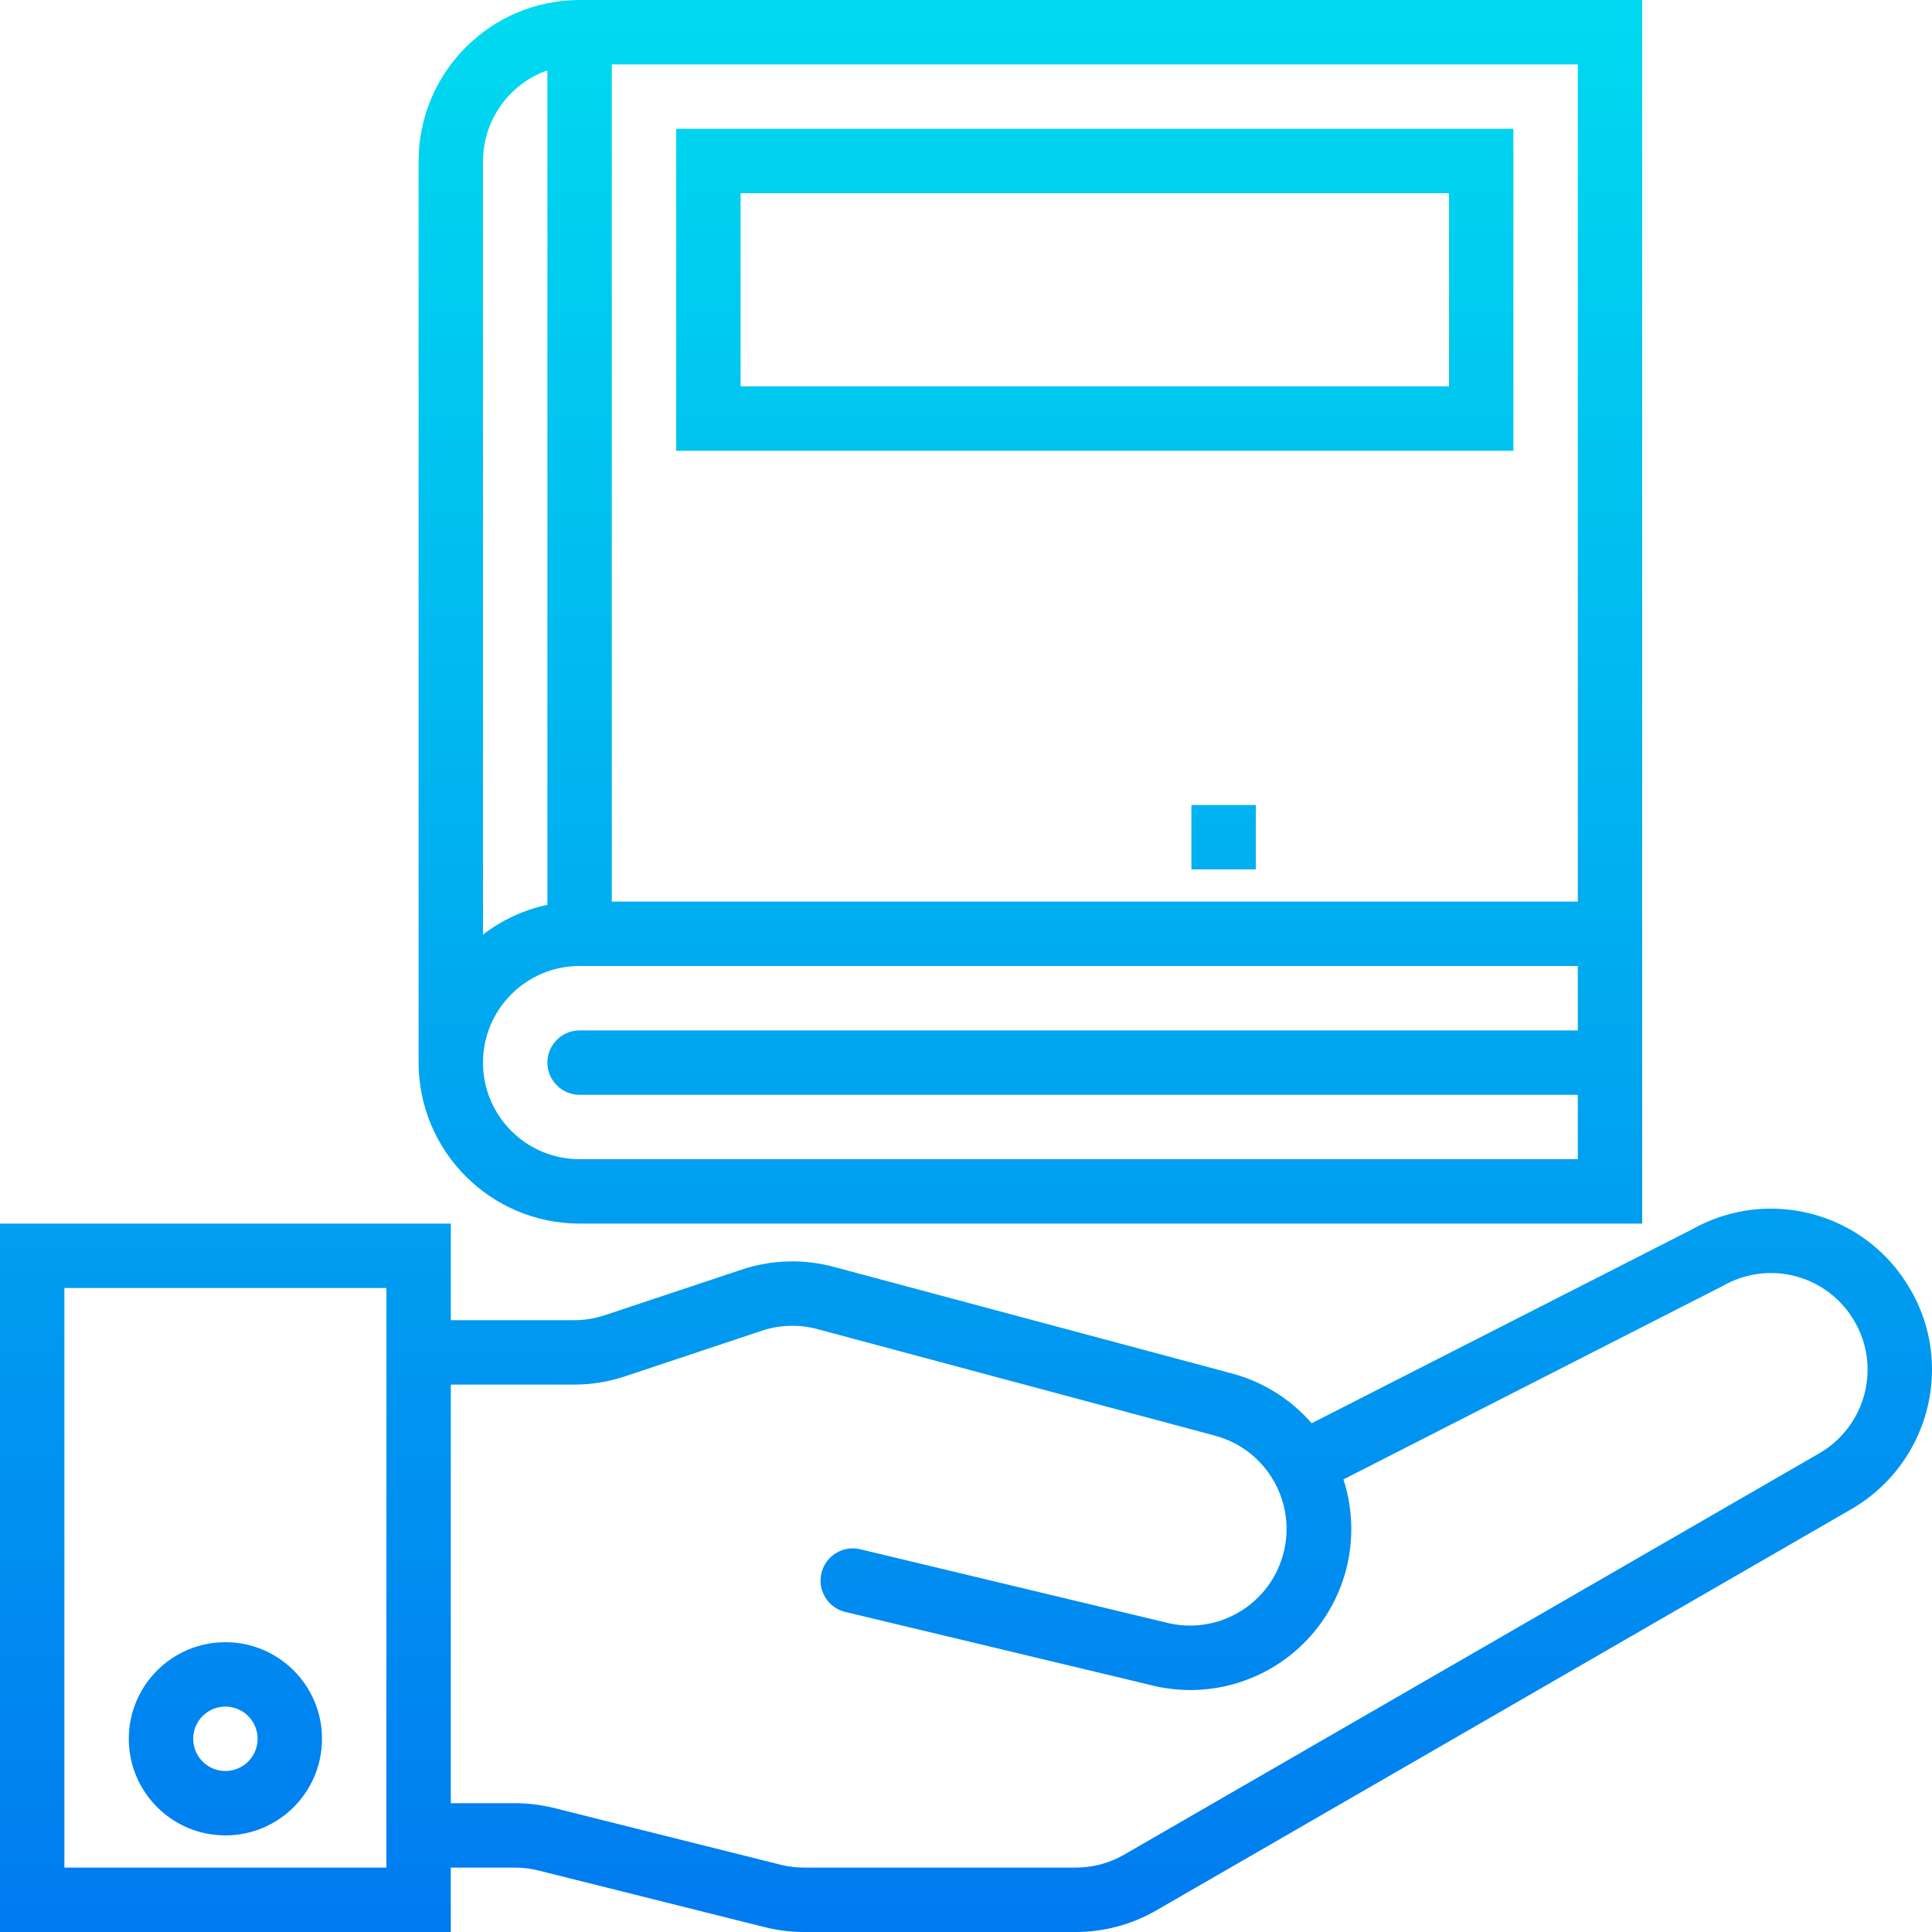 <svg height="480pt" viewBox="0 0 480 480" width="480pt" xmlns="http://www.w3.org/2000/svg" xmlns:xlink="http://www.w3.org/1999/xlink"><linearGradient id="lg1"><stop offset="0" stop-color="#006df0"/><stop offset="1" stop-color="#00e7f0"/></linearGradient><linearGradient id="linear0" gradientUnits="userSpaceOnUse" x1="240" x2="240" xlink:href="#lg1" y1="551.712" y2="-66.6"/><linearGradient id="linear1" gradientUnits="userSpaceOnUse" x1="256" x2="256" xlink:href="#lg1" y1="551.712" y2="-66.6"/><linearGradient id="linear2" gradientUnits="userSpaceOnUse" x1="272" x2="272" xlink:href="#lg1" y1="551.712" y2="-66.6"/><linearGradient id="linear5" gradientUnits="userSpaceOnUse" x1="304" x2="304" xlink:href="#lg1" y1="551.712" y2="-66.6"/><linearGradient id="linear6" gradientUnits="userSpaceOnUse" x1="56" x2="56" xlink:href="#lg1" y1="551.712" y2="-66.6"/><path d="m474.625 320.344c-10.918-19.031-35.148-25.688-54.258-14.902l-94.488 48.16c-5.215-6.004-12.102-10.309-19.781-12.363l-98.898-26.477c-7.566-2.047-15.57-1.805-23 .695l-33.961 11.312c-2.445.812-5.012 1.23-7.59 1.23h-30.648v-24h-112v176h112v-16h15.895c1.969 0 3.926.238 5.832.711l56.352 14.105c3.176.785 6.434 1.184 9.707 1.184h67.48c7.02 0 13.918-1.848 20-5.359l172.734-99.719c12.348-7.152 19.965-20.332 20-34.602.016-7.02-1.84-13.914-5.375-19.977zm-378.625 143.656h-80v-144h80zm356-102.93-172.734 99.73c-3.652 2.102-7.789 3.203-12 3.199h-67.48c-1.969 0-3.926-.238-5.832-.711l-56.352-14.105c-3.176-.785-6.434-1.184-9.707-1.184h-15.895v-104h30.648c4.301 0 8.57-.691 12.648-2.055l33.949-11.32c4.465-1.492 9.266-1.637 13.809-.418l98.898 26.504c12.789 3.488 20.328 16.68 16.844 29.469-3.488 12.789-16.68 20.332-29.469 16.844l-75.594-18.113c-4.297-1.031-8.617 1.617-9.648 5.918-1.035 4.301 1.613 8.621 5.914 9.652l75.391 18.047c14.16 3.785 29.258-.473 39.348-11.105 10.09-10.629 13.559-25.926 9.039-39.871l94.223-48.055c5.523-3.191 12.09-4.051 18.246-2.383 6.16 1.668 11.395 5.719 14.555 11.262 2.109 3.625 3.215 7.75 3.199 11.945-.02 8.559-4.59 16.465-12 20.75zm0 0" fill="url(#linear0)"/><path d="m144 304h264v-304h-264c-22.082.027-39.973 17.918-40 40v224c.027 22.082 17.918 39.973 40 40zm248-80h-240v-208h240zm-256-206.527v207.328c-5.82 1.234-11.289 3.762-16 7.398v-192.199c.043-10.133 6.445-19.148 16-22.527zm8 222.527h248v16h-248c-4.418 0-8 3.582-8 8s3.582 8 8 8h248v16h-248c-13.254 0-24-10.746-24-24s10.746-24 24-24zm0 0" fill="url(#linear1)"/><path d="m376 112v-80h-208v80zm-192-64h176v48h-176zm0 0" fill="url(#linear2)"/><path d="m232 200h16v16h-16zm0 0" fill="url(#linear0)"/><path d="m264 200h16v16h-16zm0 0" fill="url(#linear2)"/><path d="m296 200h16v16h-16zm0 0" fill="url(#linear5)"/><path d="m56 408c-13.254 0-24 10.746-24 24s10.746 24 24 24 24-10.746 24-24-10.746-24-24-24zm0 32c-4.418 0-8-3.582-8-8s3.582-8 8-8 8 3.582 8 8-3.582 8-8 8zm0 0" fill="url(#linear6)"/></svg>
